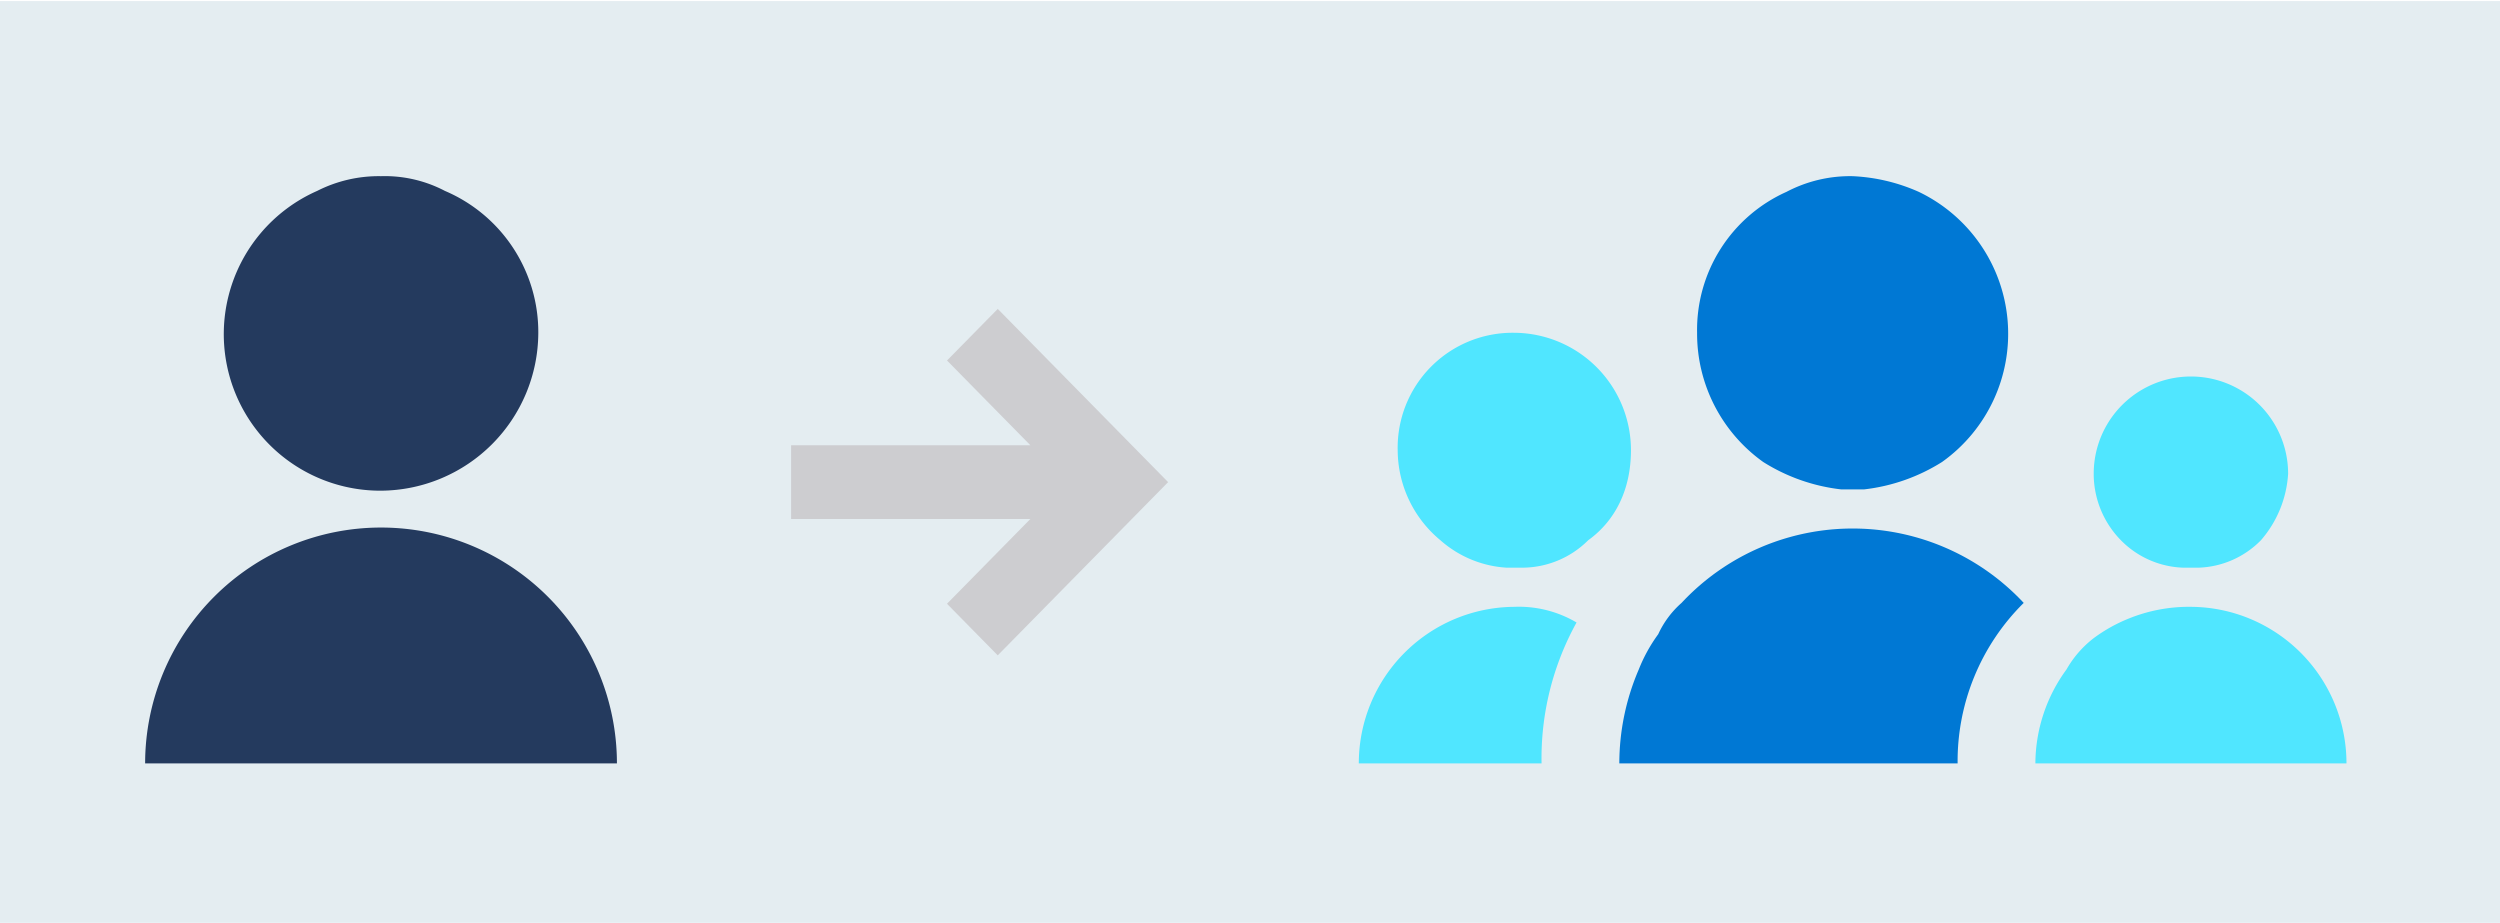 <svg xmlns="http://www.w3.org/2000/svg" viewBox="0 0 298 110">
  <title>8 - ownership-chains</title>
  <g id="background_blue" data-name="background blue">
    <rect y="0.128" width="298" height="110" fill="#e4edf1"/>
  </g>
  <g id="Shapes">
    <g>
      <path d="M94.3,53.076v8.787h28.519l-9.938,10.105,6.049,6.151,20.309-20.65L118.933,36.82l-6.049,6.151,9.938,10.105Z" fill="#cdcdd0"/>
      <path d="M166.605,53.667a13.7,13.7,0,0,1,13.905-14,13.992,13.992,0,0,1,13.9,14c0,4.666-1.854,8.4-5.1,10.733a11.143,11.143,0,0,1-7.879,3.267h-1.854A13.1,13.1,0,0,1,171.7,64.4,13.99,13.99,0,0,1,166.605,53.667ZM183.754,91H161.97a18.658,18.658,0,0,1,18.54-18.666,13.532,13.532,0,0,1,7.415,1.866A33.448,33.448,0,0,0,183.754,91Z" fill="#50e6ff"/>
      <path d="M261.157,67.667h-.927a10.907,10.907,0,0,1-7.416-3.267,11.3,11.3,0,0,1-3.244-7.934,11.587,11.587,0,1,1,23.174,0A13.289,13.289,0,0,1,269.5,64.4a10.907,10.907,0,0,1-7.416,3.267Zm-7.416,6.066a19.108,19.108,0,0,1,7.416-1.4A18.658,18.658,0,0,1,279.7,91H242.618a19.077,19.077,0,0,1,3.707-11.2h0a12.533,12.533,0,0,1,3.243-3.732A18.732,18.732,0,0,1,253.741,73.733Z" fill="#50e6ff"/>
      <path d="M200.44,71.867a11.227,11.227,0,0,0-2.781,3.733,18.931,18.931,0,0,0-2.317,4.2A28.353,28.353,0,0,0,193.024,91h40.324a26.522,26.522,0,0,1,7.879-19.133,27.885,27.885,0,0,0-40.787,0Z" fill="#0078d4"/>
      <path d="M210.173,55.067a22.117,22.117,0,0,0,9.27,3.266h2.781a22.112,22.112,0,0,0,9.27-3.266,18.757,18.757,0,0,0-2.781-32.2A21.7,21.7,0,0,0,220.834,21a16.288,16.288,0,0,0-7.88,1.867,18.029,18.029,0,0,0-10.66,16.8A18.8,18.8,0,0,0,210.173,55.067Z" fill="#0078d4"/>
      <path d="M45.421,58.49A18.876,18.876,0,0,0,64.165,39.745,18.3,18.3,0,0,0,53.036,22.757,15.417,15.417,0,0,0,45.421,21a16.227,16.227,0,0,0-7.616,1.757A18.66,18.66,0,0,0,45.421,58.49Z" fill="#243a5e"/>
      <path d="M45.42,62.883A28.124,28.124,0,0,0,17.3,91H73.538A28.125,28.125,0,0,0,45.42,62.883Z" fill="#243a5e"/>
    </g>
  </g>
</svg>
